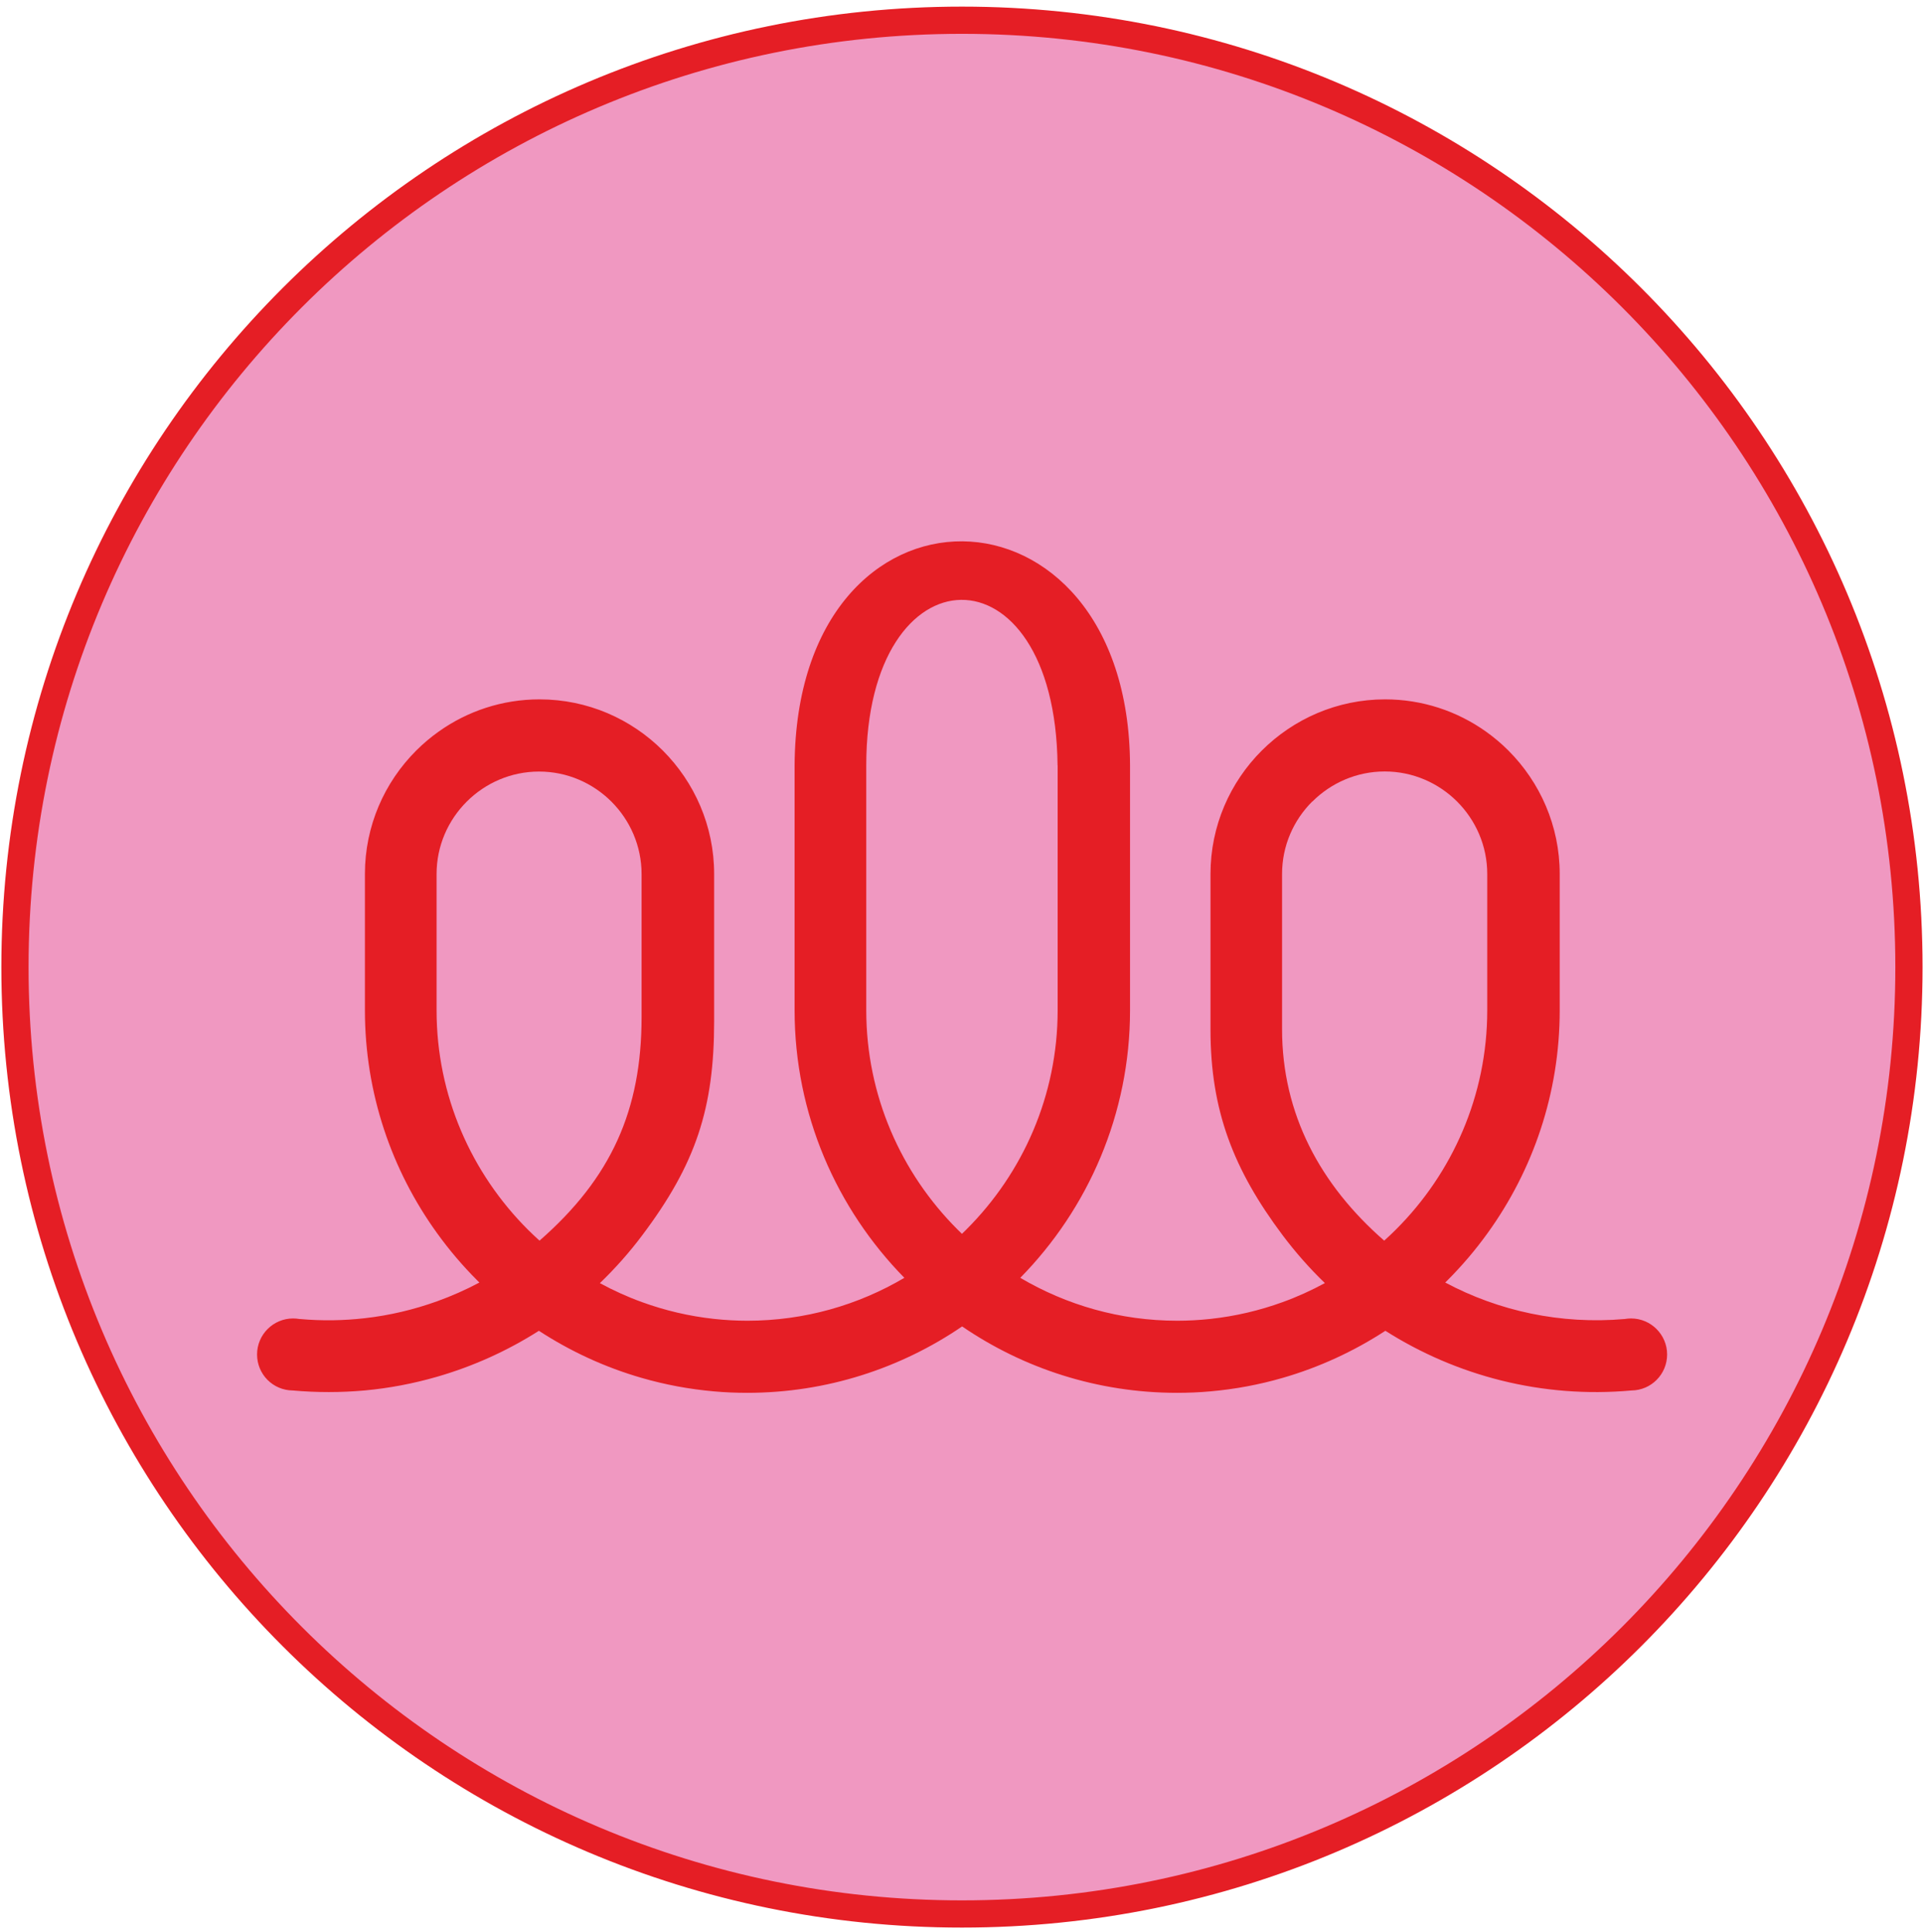 <svg width="212" height="213" viewBox="0 0 212 213" fill="none" xmlns="http://www.w3.org/2000/svg">
<path d="M210.45 106.63C210.45 164.289 163.709 211.03 106.05 211.03C48.392 211.03 1.65 164.289 1.65 106.63C1.65 48.971 48.392 2.23 106.05 2.23C163.709 2.23 210.45 48.971 210.45 106.63Z" fill="#F098C1" stroke="#E51E25" stroke-width="3" stroke-miterlimit="10"/>
<path fill-rule="evenodd" clip-rule="evenodd" d="M59.49 136.8C59.05 136.4 58.61 135.99 58.19 135.57C51.98 129.36 48.13 120.81 48.13 111.4V96.37C48.13 93.26 49.4 90.44 51.45 88.39C53.5 86.34 56.33 85.07 59.43 85.07C62.53 85.07 65.36 86.34 67.41 88.39C69.46 90.44 70.73 93.27 70.73 96.37V112.15C70.73 122.38 67.4 129.87 59.47 136.8H59.49ZM33.01 145.43C32.78 145.39 32.55 145.37 32.31 145.37C30.12 145.37 28.34 147.15 28.34 149.34C28.34 151.53 30.09 153.29 32.27 153.31C34.95 153.55 37.59 153.54 40.19 153.31C42.91 153.06 45.57 152.55 48.14 151.81C52.14 150.66 55.94 148.94 59.41 146.73C62.88 148.99 66.69 150.76 70.76 151.93C73.32 152.67 75.98 153.17 78.71 153.41C79.92 153.52 81.14 153.57 82.38 153.57C91.14 153.57 99.31 150.86 106.07 146.25C112.83 150.87 120.99 153.57 129.76 153.57C131 153.57 132.22 153.52 133.43 153.41C136.16 153.17 138.82 152.67 141.38 151.93C145.44 150.76 149.26 148.99 152.73 146.73C160.56 151.7 170.01 154.2 179.86 153.31C182.04 153.29 183.79 151.52 183.79 149.34C183.79 147.16 182.01 145.37 179.82 145.37C179.58 145.37 179.35 145.39 179.12 145.43C172.05 146.05 165.22 144.55 159.33 141.41C159.41 141.34 159.48 141.26 159.56 141.18C161.18 139.56 162.66 137.82 164 135.96C169 129.03 171.95 120.54 171.95 111.39V96.36C171.95 91.06 169.78 86.25 166.3 82.76C165.53 81.99 164.69 81.28 163.8 80.65C160.66 78.42 156.82 77.11 152.7 77.11C147.4 77.11 142.59 79.28 139.1 82.76C135.61 86.25 133.45 91.06 133.45 96.36V113.54C133.45 122.43 135.98 128.96 141.4 136.19C142.82 138.08 144.38 139.85 146.06 141.47C144.57 142.28 143.01 142.99 141.4 143.57C138.87 144.49 136.21 145.12 133.45 145.42C132.24 145.55 131.02 145.62 129.78 145.62C123.48 145.62 117.57 143.89 112.48 140.89C119.96 133.27 124.58 122.84 124.58 111.39V84.39C124.45 51.77 87.79 51.13 87.6 84.39V111.39C87.6 122.85 92.23 133.27 99.7 140.89C94.62 143.89 88.7 145.62 82.4 145.62C81.16 145.62 79.94 145.55 78.73 145.42C75.97 145.12 73.31 144.49 70.78 143.57C69.17 142.99 67.62 142.28 66.14 141.48H66.13C67.81 139.86 69.37 138.11 70.78 136.23C76.74 128.32 78.73 122.16 78.73 112.59V96.36C78.73 91.06 76.56 86.25 73.08 82.76C69.59 79.27 64.78 77.11 59.48 77.11C55.35 77.11 51.52 78.42 48.38 80.65C47.49 81.28 46.65 81.99 45.88 82.76C42.39 86.25 40.23 91.06 40.23 96.36V111.39C40.23 120.54 43.18 129.03 48.18 135.96C49.52 137.82 51 139.56 52.62 141.18C52.7 141.26 52.77 141.33 52.85 141.41C51.35 142.21 49.79 142.9 48.18 143.48C45.64 144.39 42.98 145.03 40.23 145.34C37.89 145.61 35.49 145.65 33.06 145.43H33.01ZM116.6 84.39V111.39C116.6 120.8 112.75 129.36 106.54 135.56C106.38 135.72 106.22 135.88 106.05 136.04C105.89 135.88 105.72 135.72 105.56 135.56C99.35 129.35 95.5 120.8 95.5 111.39V84.39C95.5 60.31 116.34 59.8 116.59 84.39H116.6ZM144.68 88.38C146.73 86.33 149.56 85.06 152.66 85.06C155.76 85.06 158.59 86.33 160.64 88.38C162.69 90.43 163.96 93.26 163.96 96.36V111.39C163.96 120.8 160.11 129.36 153.9 135.56C153.48 135.98 153.05 136.39 152.6 136.79C145.55 130.64 141.34 122.82 141.34 113.48V96.36C141.34 93.25 142.61 90.43 144.66 88.38H144.68ZM65.32 141.04C65.21 140.98 65.11 140.92 65 140.85C65.11 140.91 65.21 140.98 65.32 141.04Z" fill="#E51E25"/>
</svg>
